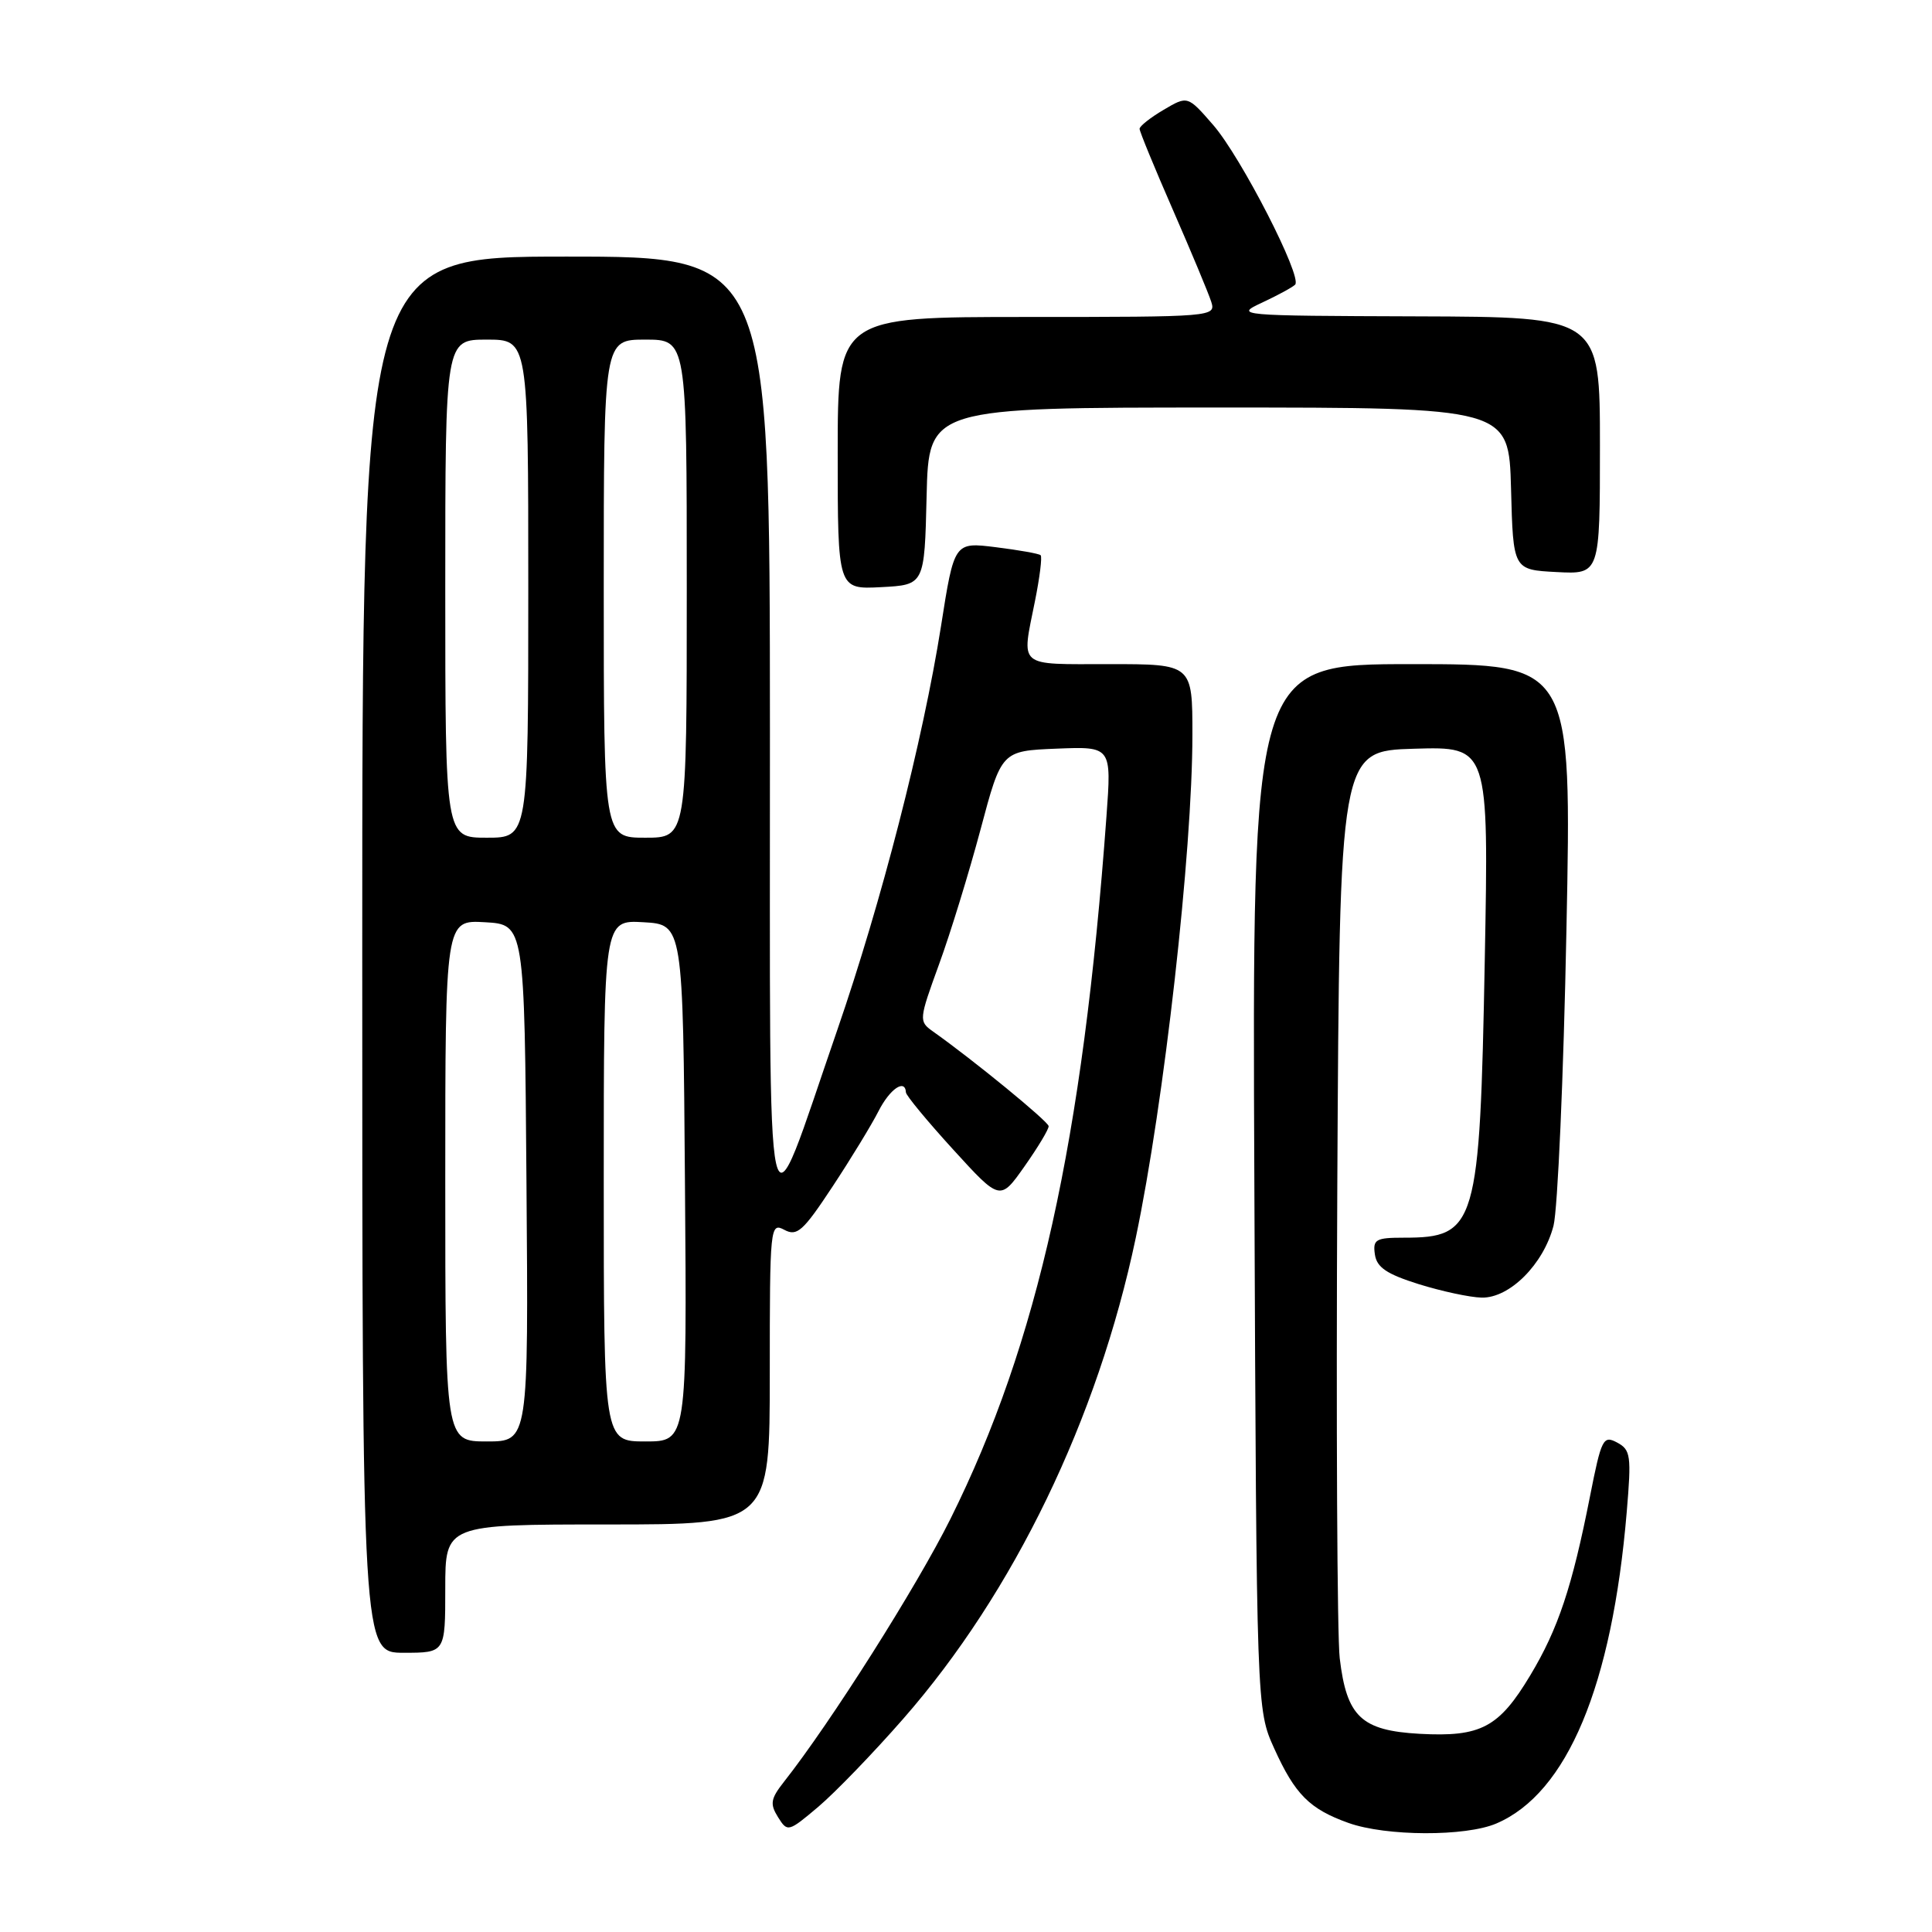 <?xml version="1.0" encoding="UTF-8" standalone="no"?>
<!DOCTYPE svg PUBLIC "-//W3C//DTD SVG 1.1//EN" "http://www.w3.org/Graphics/SVG/1.1/DTD/svg11.dtd" >
<svg xmlns="http://www.w3.org/2000/svg" xmlns:xlink="http://www.w3.org/1999/xlink" version="1.1" viewBox="0 0 256 256">
 <g >
 <path fill="currentColor"
d=" M 119.70 227.73 C 134.33 211.02 145.45 188.01 150.49 164.04 C 154.25 146.16 158.00 112.86 158.00 97.36 C 158.00 88.00 158.00 88.00 147.00 88.00 C 134.67 88.00 135.35 88.58 137.14 79.64 C 137.77 76.51 138.11 73.78 137.89 73.57 C 137.68 73.36 135.01 72.89 131.97 72.51 C 126.44 71.82 126.44 71.82 124.69 82.96 C 122.28 98.20 116.80 119.51 110.92 136.55 C 101.19 164.71 102.05 168.55 102.02 96.75 C 102.00 34.00 102.00 34.00 75.00 34.00 C 48.00 34.00 48.00 34.00 48.00 126.50 C 48.00 219.00 48.00 219.00 53.50 219.00 C 59.00 219.00 59.00 219.00 59.00 210.50 C 59.00 202.00 59.00 202.00 80.50 202.00 C 102.00 202.00 102.00 202.00 102.00 181.96 C 102.00 162.50 102.05 161.96 103.93 162.96 C 105.61 163.86 106.41 163.15 110.30 157.25 C 112.75 153.54 115.49 149.04 116.40 147.25 C 117.90 144.29 119.94 142.89 120.04 144.75 C 120.06 145.16 122.88 148.57 126.30 152.32 C 132.52 159.14 132.52 159.14 135.76 154.54 C 137.54 152.01 138.98 149.62 138.95 149.22 C 138.90 148.59 128.94 140.43 123.59 136.65 C 121.74 135.33 121.76 135.11 124.42 127.80 C 125.93 123.68 128.40 115.62 129.93 109.90 C 132.70 99.50 132.70 99.50 140.00 99.20 C 147.29 98.91 147.29 98.91 146.61 108.20 C 143.47 151.20 137.52 177.98 125.96 201.22 C 121.50 210.19 110.07 228.25 103.87 236.11 C 102.11 238.35 102.00 239.03 103.09 240.78 C 104.35 242.79 104.45 242.77 108.44 239.40 C 110.67 237.51 115.74 232.26 119.70 227.73 Z  M 198.28 241.62 C 207.66 237.61 213.61 223.39 215.55 200.35 C 216.18 192.87 216.08 192.11 214.27 191.14 C 212.43 190.16 212.19 190.64 210.68 198.29 C 208.31 210.30 206.46 215.84 202.78 221.97 C 198.62 228.91 196.23 230.18 188.12 229.74 C 180.38 229.31 178.44 227.48 177.52 219.72 C 177.18 216.85 177.04 188.62 177.20 157.00 C 177.50 99.50 177.50 99.50 187.39 99.21 C 197.27 98.92 197.27 98.92 196.74 127.21 C 196.08 162.50 195.64 164.00 186.00 164.00 C 182.30 164.00 181.89 164.23 182.18 166.22 C 182.43 167.94 183.74 168.82 188.00 170.16 C 191.03 171.10 194.77 171.91 196.33 171.94 C 200.03 172.02 204.53 167.52 205.85 162.41 C 206.40 160.26 207.18 142.64 207.56 123.25 C 208.27 88.00 208.27 88.00 187.09 88.00 C 165.91 88.00 165.91 88.00 166.21 157.25 C 166.50 226.50 166.50 226.50 168.84 231.68 C 171.60 237.78 173.53 239.71 178.68 241.55 C 183.67 243.33 194.21 243.37 198.28 241.62 Z  M 122.78 65.75 C 123.06 54.00 123.06 54.00 161.50 54.00 C 199.93 54.00 199.93 54.00 200.22 64.75 C 200.50 75.50 200.50 75.50 206.25 75.80 C 212.00 76.10 212.00 76.10 212.00 59.05 C 212.00 42.00 212.00 42.00 187.75 41.92 C 163.86 41.84 163.56 41.81 167.25 40.09 C 169.31 39.13 171.27 38.06 171.61 37.72 C 172.61 36.73 164.46 20.84 160.77 16.58 C 157.37 12.67 157.37 12.67 154.19 14.55 C 152.43 15.58 151.00 16.72 151.00 17.07 C 151.00 17.42 152.99 22.26 155.42 27.82 C 157.85 33.38 160.13 38.85 160.49 39.97 C 161.13 41.97 160.82 42.00 136.07 42.00 C 111.00 42.00 111.00 42.00 111.00 60.05 C 111.00 78.10 111.00 78.10 116.75 77.80 C 122.50 77.50 122.50 77.50 122.78 65.75 Z  M 59.00 156.45 C 59.00 121.90 59.00 121.90 64.25 122.20 C 69.50 122.50 69.50 122.50 69.76 156.75 C 70.03 191.00 70.03 191.00 64.51 191.00 C 59.00 191.00 59.00 191.00 59.00 156.45 Z  M 80.00 156.45 C 80.00 121.90 80.00 121.90 85.25 122.20 C 90.50 122.50 90.50 122.50 90.76 156.75 C 91.03 191.00 91.03 191.00 85.51 191.00 C 80.00 191.00 80.00 191.00 80.00 156.45 Z  M 59.00 78.00 C 59.00 45.00 59.00 45.00 64.50 45.00 C 70.00 45.00 70.00 45.00 70.00 78.00 C 70.00 111.00 70.00 111.00 64.50 111.00 C 59.00 111.00 59.00 111.00 59.00 78.00 Z  M 80.00 78.00 C 80.00 45.00 80.00 45.00 85.50 45.00 C 91.00 45.00 91.00 45.00 91.00 78.00 C 91.00 111.00 91.00 111.00 85.50 111.00 C 80.00 111.00 80.00 111.00 80.00 78.00 Z "/>
</g>
</svg>